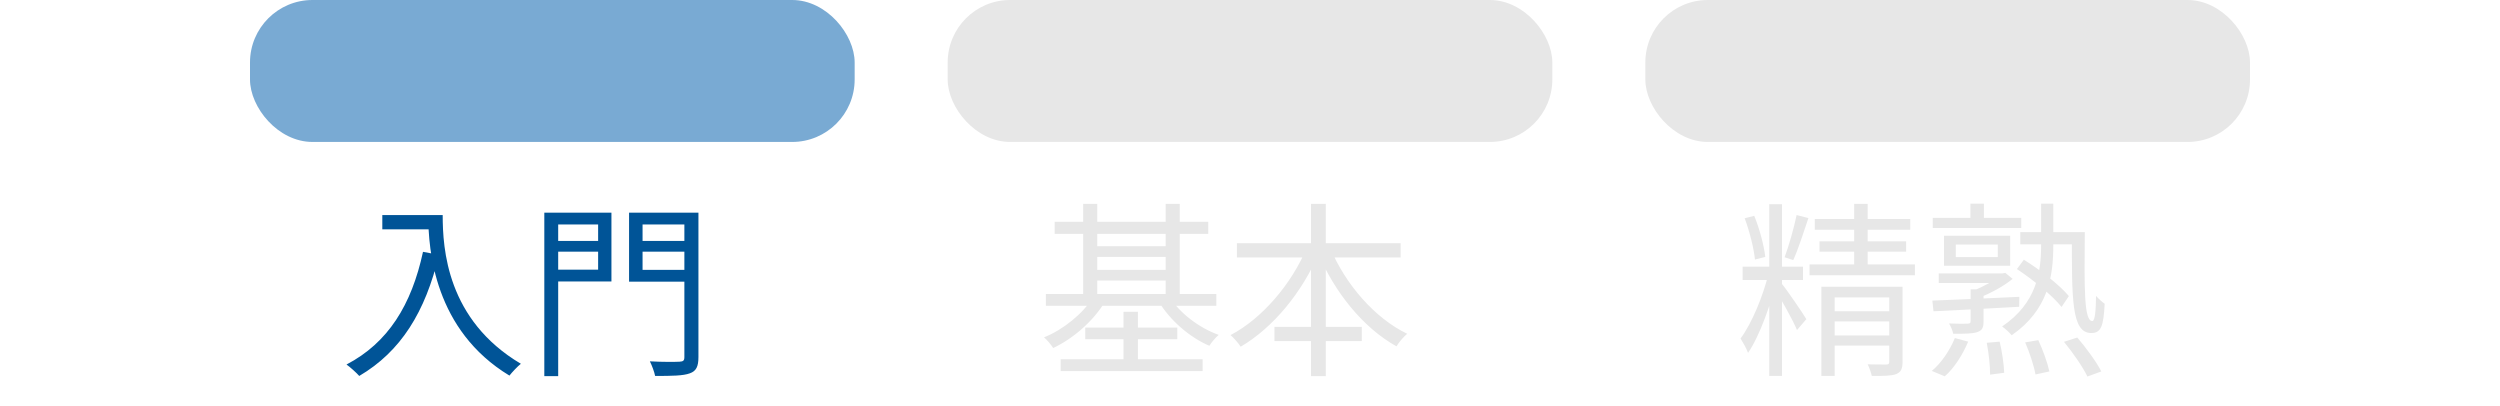 <svg width="160" height="26" viewBox="0 0 160 26" fill="none" xmlns="http://www.w3.org/2000/svg">
<path d="M24.468 13.765H27.864V14.678H24.468V13.765ZM27.408 13.765H28.332C28.332 15.914 28.596 20.474 33.336 23.282C33.132 23.438 32.772 23.822 32.604 24.038C27.804 21.134 27.408 16.021 27.408 13.765ZM27.072 16.117L28.092 16.309C27.228 19.97 25.644 22.502 22.992 24.061C22.824 23.869 22.416 23.497 22.176 23.329C24.84 21.938 26.34 19.514 27.072 16.117ZM35.268 15.421H38.604V16.105H35.268V15.421ZM40.788 15.421H44.184V16.105H40.788V15.421ZM43.8 13.61H44.7V22.849C44.7 23.462 44.556 23.75 44.148 23.893C43.728 24.049 43.02 24.061 41.928 24.061C41.88 23.809 41.724 23.39 41.592 23.125C42.42 23.174 43.248 23.162 43.488 23.149C43.728 23.137 43.8 23.078 43.8 22.849V13.61ZM35.34 13.61H39.132V18.014H35.34V17.258H38.28V14.366H35.34V13.61ZM44.268 13.61V14.366H41.124V17.27H44.268V18.026H40.26V13.61H44.268ZM34.836 13.61H35.724V24.073H34.836V13.61Z" fill="#005497"/>
<path d="M67.499 14.197H77.328V14.966H67.499V14.197ZM67.883 22.994H76.968V23.75H67.883V22.994ZM69.864 15.758H74.915V16.442H69.864V15.758ZM69.864 17.27H74.915V17.953H69.864V17.27ZM66.936 18.817H77.844V19.573H66.936V18.817ZM69.456 20.965H75.347V21.709H69.456V20.965ZM69.323 13.046H70.224V19.238H69.323V13.046ZM74.603 13.046H75.504V19.238H74.603V13.046ZM71.903 19.957H72.828V23.413H71.903V19.957ZM69.96 19.021L70.716 19.309C69.984 20.546 68.663 21.686 67.403 22.273C67.272 22.07 67.019 21.758 66.816 21.59C68.028 21.11 69.311 20.078 69.96 19.021ZM74.868 19.021C75.504 20.041 76.751 20.989 77.999 21.433C77.796 21.602 77.531 21.913 77.4 22.13C76.127 21.59 74.856 20.474 74.159 19.297L74.868 19.021ZM79.163 15.566H89.639V16.477H79.163V15.566ZM81.564 20.918H87.156V21.829H81.564V20.918ZM83.903 13.046H84.852V24.073H83.903V13.046ZM83.627 15.866L84.431 16.142C83.364 18.686 81.48 20.977 79.403 22.189C79.26 21.962 78.96 21.625 78.755 21.445C80.76 20.401 82.668 18.169 83.627 15.866ZM85.151 15.902C86.1 18.181 87.984 20.366 90.059 21.361C89.832 21.553 89.519 21.913 89.376 22.166C87.251 20.989 85.403 18.698 84.347 16.177L85.151 15.902Z" fill="#E7E7E7"/>
<path d="M113.231 13.069H114.047V24.061H113.231V13.069ZM111.527 17.066H115.391V17.918H111.527V17.066ZM113.183 17.509L113.747 17.762C113.375 19.369 112.631 21.482 111.875 22.585C111.779 22.309 111.551 21.913 111.395 21.662C112.103 20.726 112.859 18.901 113.183 17.509ZM114.023 18.145C114.323 18.494 115.379 20.041 115.607 20.425L115.007 21.122C114.755 20.497 113.915 19.009 113.579 18.494L114.023 18.145ZM111.659 13.97L112.271 13.813C112.619 14.653 112.895 15.733 112.979 16.442L112.319 16.61C112.247 15.902 111.971 14.797 111.659 13.97ZM114.983 13.765L115.739 13.957C115.439 14.845 115.079 15.973 114.767 16.645L114.215 16.465C114.479 15.758 114.815 14.582 114.983 13.765ZM116.147 14.018H122.255V14.701H116.147V14.018ZM116.447 15.445H121.991V16.105H116.447V15.445ZM115.811 16.922H122.555V17.617H115.811V16.922ZM118.667 13.046H119.531V17.305H118.667V13.046ZM116.567 18.349H121.187V19.034H117.419V24.061H116.567V18.349ZM120.911 18.349H121.763V23.149C121.763 23.581 121.679 23.809 121.355 23.942C121.043 24.061 120.539 24.061 119.795 24.061C119.747 23.846 119.639 23.534 119.531 23.317C120.071 23.329 120.563 23.329 120.719 23.329C120.875 23.329 120.911 23.282 120.911 23.149V18.349ZM117.023 19.922H121.259V20.57H117.023V19.922ZM117.023 21.47H121.259V22.117H117.023V21.47ZM126.107 13.034H126.971V14.27H126.107V13.034ZM123.695 13.945H129.359V14.594H123.695V13.945ZM129.299 14.857H133.043V15.637H129.299V14.857ZM124.079 17.497H128.219V18.11H124.079V17.497ZM125.171 15.649V16.453H127.859V15.649H125.171ZM124.415 15.085H128.651V17.006H124.415V15.085ZM127.991 17.497H128.171L128.339 17.462L128.807 17.846C128.231 18.326 127.391 18.77 126.683 19.046C126.575 18.901 126.383 18.709 126.263 18.613C126.887 18.373 127.619 17.977 127.991 17.642V17.497ZM126.119 18.517H126.947V20.57C126.947 20.965 126.863 21.145 126.551 21.253C126.239 21.361 125.747 21.361 125.003 21.361C124.967 21.145 124.847 20.893 124.739 20.701C125.327 20.726 125.783 20.726 125.939 20.713C126.083 20.701 126.119 20.677 126.119 20.546V18.517ZM123.671 19.238C125.051 19.189 127.175 19.093 129.239 18.997L129.227 19.634C127.235 19.753 125.159 19.849 123.743 19.922L123.671 19.238ZM132.599 14.857H133.427C133.391 18.517 133.379 20.546 133.907 20.546C134.087 20.546 134.135 19.826 134.147 18.938C134.303 19.117 134.543 19.334 134.699 19.442C134.627 20.858 134.471 21.314 133.847 21.314C132.563 21.314 132.599 19.154 132.599 14.857ZM129.083 17.221L129.527 16.622C130.571 17.27 131.831 18.253 132.407 18.95L131.939 19.645C131.363 18.925 130.127 17.905 129.083 17.221ZM127.151 21.938L127.979 21.866C128.135 22.526 128.255 23.354 128.267 23.858L127.367 23.977C127.367 23.45 127.283 22.598 127.151 21.938ZM129.611 21.913L130.451 21.77C130.751 22.405 131.051 23.258 131.159 23.773L130.271 23.965C130.175 23.425 129.899 22.573 129.611 21.913ZM132.095 21.878L132.947 21.602C133.511 22.262 134.183 23.174 134.483 23.773L133.595 24.098C133.307 23.497 132.659 22.561 132.095 21.878ZM125.111 21.637L125.963 21.866C125.627 22.669 125.075 23.558 124.463 24.085L123.635 23.738C124.223 23.258 124.787 22.43 125.111 21.637ZM130.631 13.034H131.411V15.697C131.411 17.689 131.087 19.837 128.747 21.457C128.603 21.277 128.339 21.038 128.135 20.893C130.355 19.393 130.631 17.401 130.631 15.697V13.034Z" fill="#E7E7E7"/>
<rect x="16" width="38.698" height="9.085" rx="4" fill="#79AAD3"/>
<rect x="60.651" width="38.698" height="9.085" rx="4" fill="#E7E7E7"/>
<rect x="105.302" width="38.698" height="9.085" rx="4" fill="#E7E7E7"/>
</svg>
